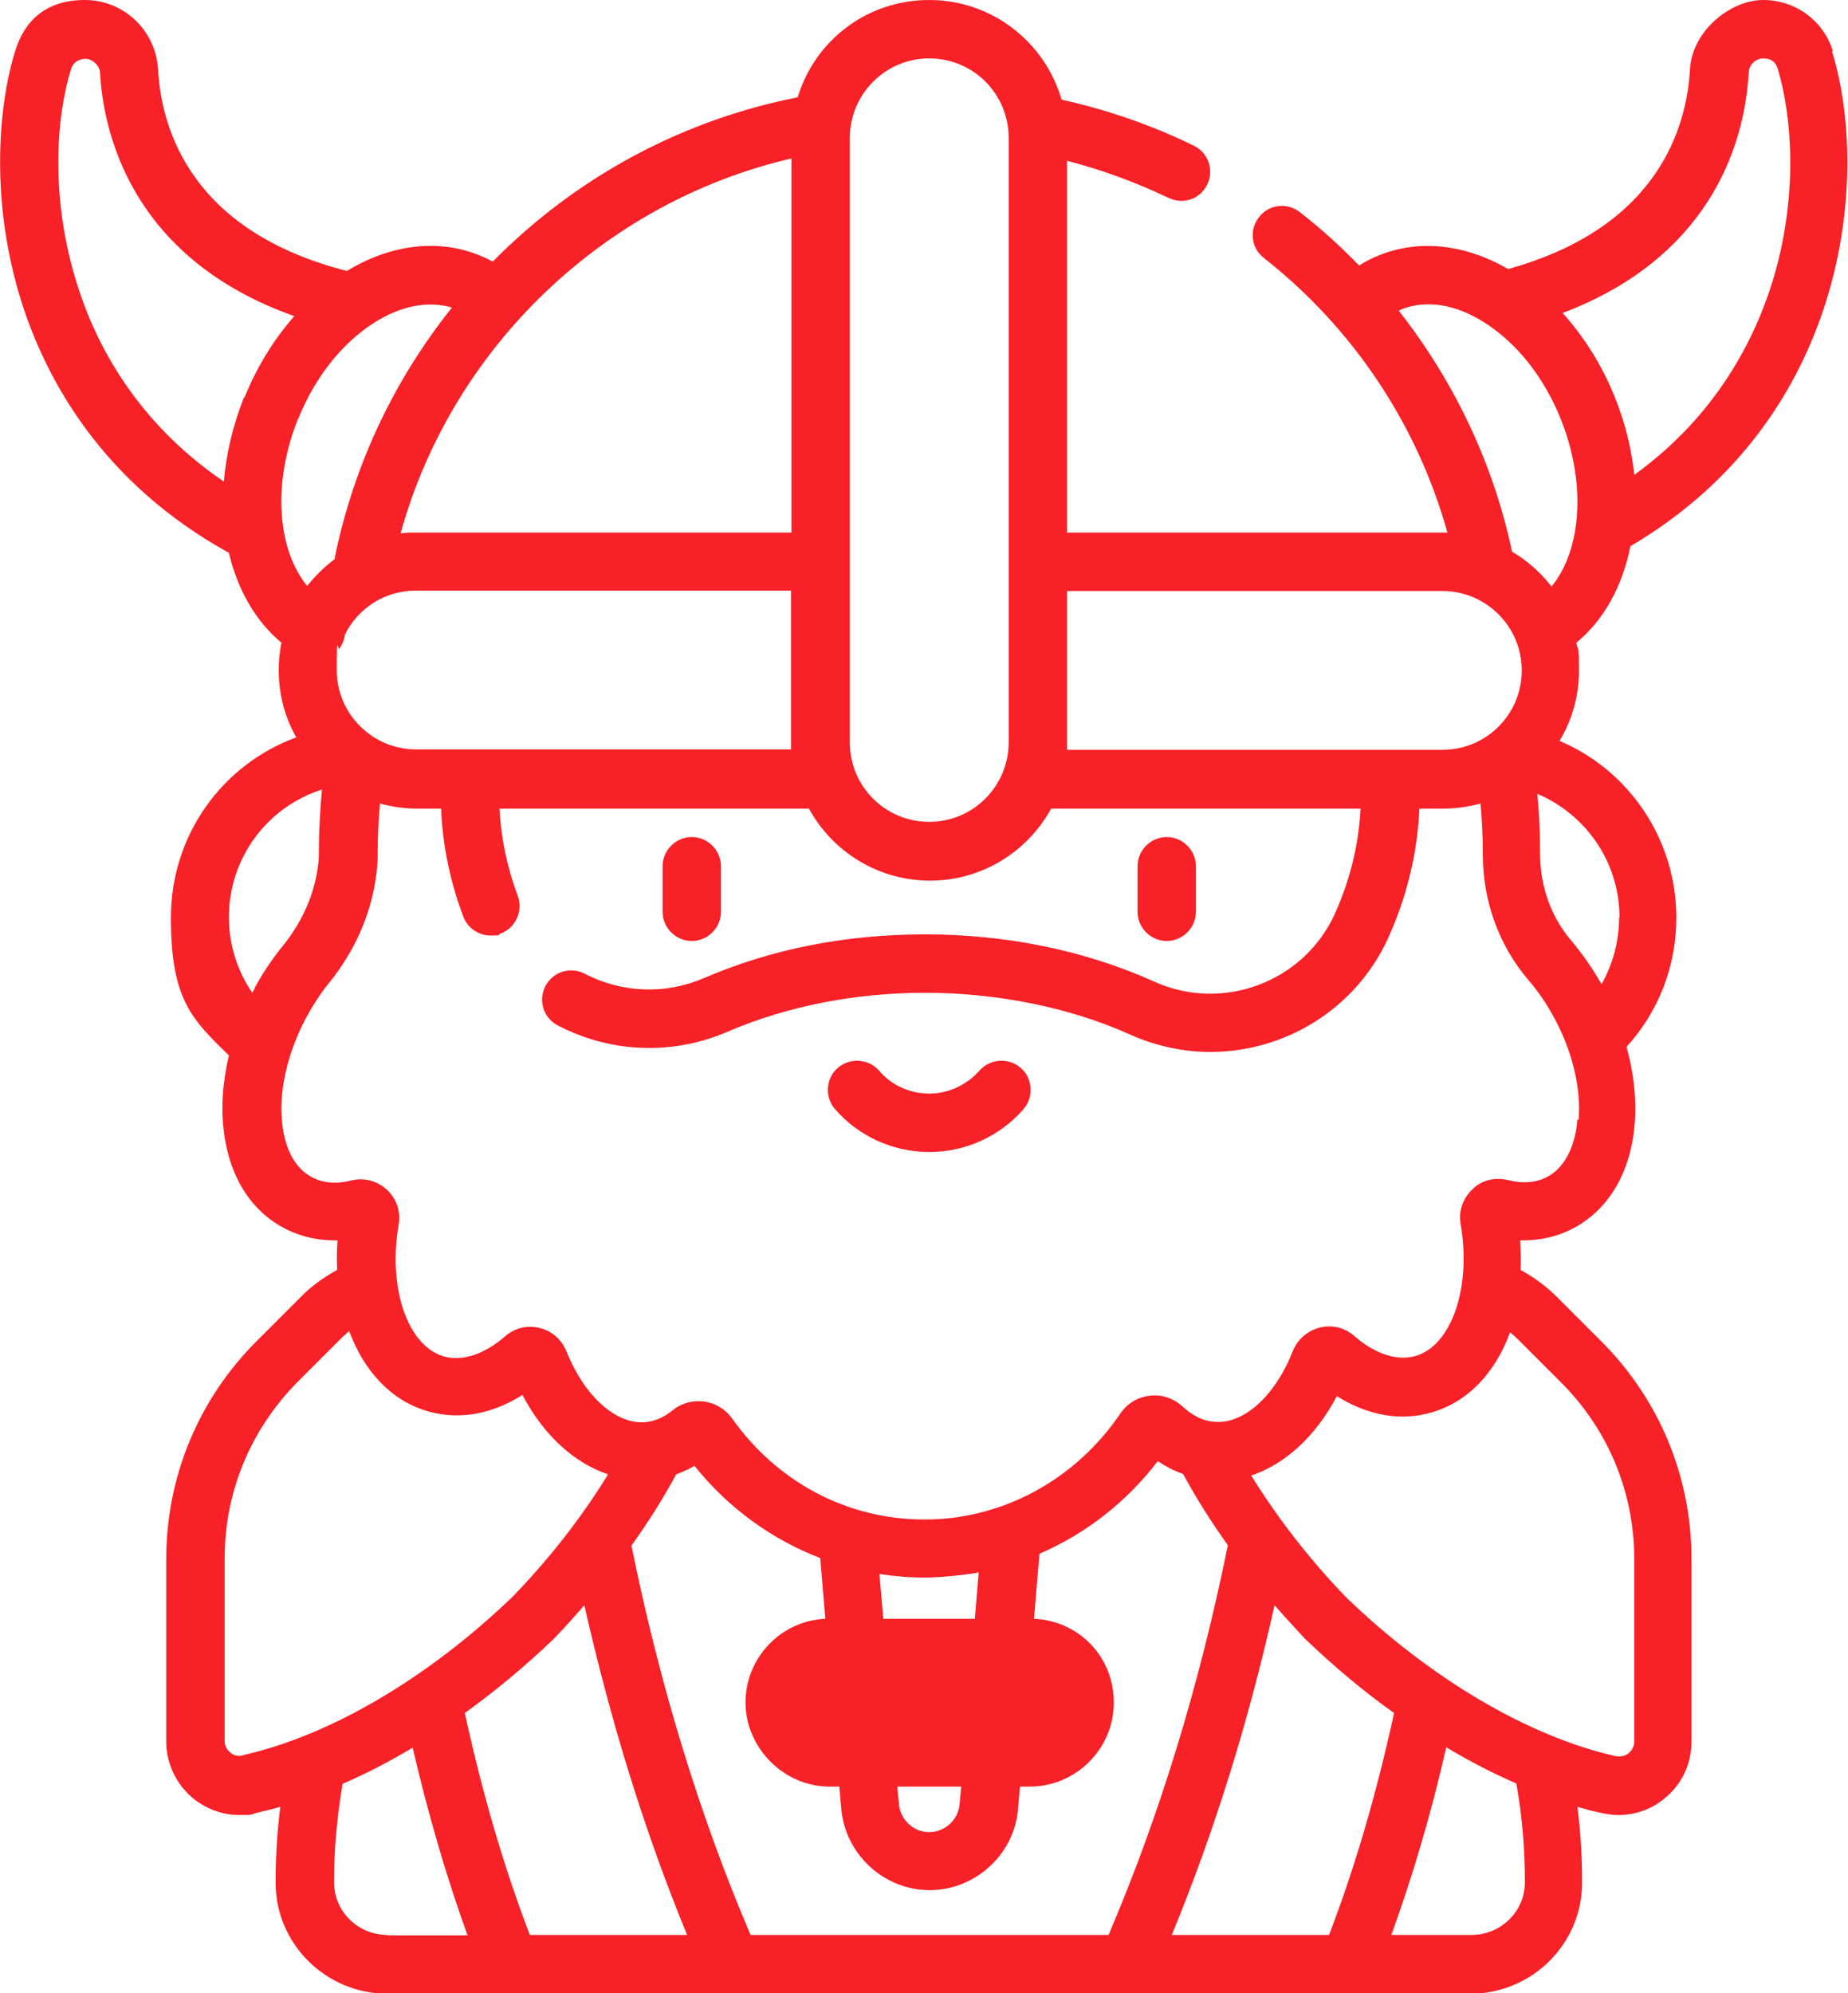 <?xml version="1.0" encoding="UTF-8"?><svg id="Capa_1" xmlns="http://www.w3.org/2000/svg" viewBox="0 0 474.7 512"><defs><style>.cls-1{fill:#f72127;}</style></defs><path class="cls-1" d="M177.7,241.7c4.1,0,7.5-3.4,7.5-7.5v-11.7c0-4.1-3.4-7.5-7.5-7.5s-7.5,3.4-7.5,7.5v11.7c0,4.1,3.4,7.5,7.5,7.5Z"/><path class="cls-1" d="M299.7,241.7c4.1,0,7.5-3.4,7.5-7.5v-11.7c0-4.1-3.4-7.5-7.5-7.5s-7.5,3.4-7.5,7.5v11.7c0,4.1,3.4,7.5,7.5,7.5Z"/><path class="cls-1" d="M262.2,274.3h0c-3.1-2.7-7.9-2.4-10.6,.7-3.3,3.7-8,5.9-12.9,5.9s-9.7-2.1-12.9-5.9c-2.7-3.1-7.5-3.4-10.6-.7-3.1,2.7-3.4,7.5-.7,10.6,6.1,7,14.9,11,24.2,11s18.1-4,24.2-11c2.7-3.1,2.4-7.9-.7-10.6Z"/><path class="cls-1" d="M470.8,13.1c-2.4-7.8-9.6-13.1-17.9-13.1s-18.2,7.8-18.8,17.8c-.8,14.7-8,40.6-46.7,51.3-11.1-6.4-22.9-7.7-33.2-3.5-1.8,.7-3.5,1.6-5.1,2.6-4.7-4.9-9.8-9.5-15.2-13.7-3.3-2.6-8-2-10.5,1.3-2.6,3.3-2,8,1.3,10.5,22.9,18,39.4,42.8,47.1,70.5-.4,0-.8,0-1.3,0h-96.4V41.3c8.9,2.3,17.6,5.5,26,9.5,1.1,.5,2.2,.8,3.3,.8,2.8,0,5.4-1.5,6.7-4.2,1.8-3.7,.3-8.2-3.5-10-10.8-5.3-22.2-9.2-33.9-11.8-4.3-14.8-17.9-25.6-34-25.6s-29.4,10.5-33.8,25c-28.5,5.6-54.7,19.3-75.7,39.6-.9,.8-1.7,1.7-2.6,2.6-1.1-.6-2.2-1.1-3.4-1.6-10.6-4.3-22.7-2.9-34.1,4-40.3-10.3-47.7-36.8-48.5-51.8C40,7.8,31.8,0,21.8,0S6.3,5.3,3.9,13.1C-.6,27.6-2.5,52.3,5.6,77.8c6.2,19.4,20.4,46.1,53.2,64.2,2.2,9.4,6.8,17.5,13.5,23.1-.5,2.3-.7,4.7-.7,7.1,0,6.2,1.6,12.1,4.5,17.2-19.1,7-32.2,25.2-32.2,46.3s5.4,26.1,14.9,35.4c-1.4,6-2,12-1.5,17.6,1,12.3,6.5,21.8,15.4,26.6,4.2,2.3,9,3.4,14,3.3-.2,2.6-.2,5.1-.1,7.6-3.5,1.9-6.7,4.2-9.5,7.1l-11.2,11.2c-14.9,14.9-23.2,34.8-23.2,56v46.8c0,5.7,2.6,11.1,7,14.7,3.4,2.7,7.5,4.2,11.8,4.2s2.8-.2,4.2-.5c2.1-.5,4.2-1,6.3-1.6-.8,6.4-1.2,12.8-1.2,19.3v.2c0,15.7,12.9,28.5,28.7,28.5h31.4s0,0,0,0c0,0,0,0,0,0h56.8s0,0,0,0c0,0,0,0,0,0h190c15.8,0,28.7-12.8,28.7-28.5v-.2c0-6.5-.4-12.9-1.2-19.3,2.1,.6,4.2,1.2,6.3,1.6,1.4,.3,2.8,.5,4.2,.5,4.3,0,8.4-1.4,11.8-4.2,4.5-3.6,7-8.9,7-14.7v-46.8c0-21.1-8.2-41-23.2-56l-11.2-11.2c-2.8-2.8-6-5.2-9.5-7.1,.1-2.5,0-5-.1-7.6,5,.1,9.8-1,14-3.3,8.9-4.9,14.4-14.3,15.4-26.6,.5-6.3-.2-13.1-2.1-19.8,8.3-9.1,12.8-20.8,12.8-33.2,0-20.1-12.1-37.8-30-45.4,3.2-5.3,5-11.5,5-18.1s-.2-4.8-.7-7.1c7.2-5.9,11.9-14.7,13.9-24.8h0c56.1-33,61.6-95.3,51.8-127.1Zm-196.7,177.6v-38.9h96.4c11.2,0,20.4,9.1,20.4,20.4s-9.1,20.4-20.4,20.4h-96.4c0-.6,0-1.2,0-1.9ZM218.3,35.4c0-11.2,9.1-20.4,20.4-20.4s20.4,9.1,20.4,20.4V190.7c0,11.2-9.1,20.4-20.4,20.4s-20.4-9.1-20.4-20.4V35.4Zm-15,157.1H106.9c-11.2,0-20.4-9.1-20.4-20.4s.3-3.9,.8-5.7c.2-.3,.4-.5,.5-.8,.4-.8,.7-1.7,.8-2.6,3.3-6.7,10.2-11.3,18.2-11.3h96.4v38.9c0,.6,0,1.2,0,1.8Zm0-151.8v96.1H106.9c-1.4,0-2.7,0-4,.2,13.2-47.7,52.2-85.1,100.4-96.3ZM62.7,102c-2.9,7.3-4.6,14.6-5.2,21.7-22.5-15.3-32.9-35.4-37.6-50.4-7.1-22.2-5.5-43.4-1.6-55.7,.5-1.5,1.9-2.5,3.6-2.5s3.7,1.6,3.8,3.6c.8,14.3,7.3,47.4,49.9,62.5-5.2,5.9-9.6,13-12.8,20.9Zm13.9,5.6c4.3-10.7,11.2-19.4,19.5-24.7,6.9-4.4,13.9-5.7,20-3.9-14.9,18.6-25.1,40.3-30,63.7,0,.3-.1,.6-.1,.9-2.7,2-5,4.3-7.1,6.9-7.7-9.4-9-26.5-2.3-43Zm-11.1,146.1c-.2,.4-.4,.8-.7,1.3-3.9-5.7-6-12.4-6-19.4h0c0-15.2,9.8-28.3,23.9-32.8-.5,5.5-.8,10.9-.8,16.3v.2c0,.9,0,1.5-.2,3-.9,7.3-4,14.4-9,20.6-2.7,3.3-5.2,7-7.3,10.9Zm-3.1,197.2c-1.6,.4-2.8-.3-3.3-.8-.5-.4-1.4-1.4-1.4-3v-46.8c0-17.1,6.7-33.2,18.8-45.4l11.2-11.2c.6-.6,1.3-1.2,2-1.8,3.8,10.3,10.8,17.9,20.2,20.6,8,2.3,16.4,.8,24.3-4.2,5.4,10.3,13.3,17.5,22,20.4-6.7,10.9-15,21.6-24.5,31.4-21.7,20.9-46.9,35.7-69.2,40.7Zm37.1,46.1c-7.6,0-13.7-6.1-13.7-13.5v-.2c0-8.4,.8-16.9,2.2-25.1,6-2.6,12-5.7,18-9.3,4,17.2,8.7,33.3,14.1,48.2h-20.6Zm36.6,0c-6.6-17.2-12.2-36.3-16.7-57,7.9-5.7,15.5-12,22.8-19,0,0,.1-.1,.2-.2,2.7-2.8,5.2-5.6,7.7-8.5,6.8,30.1,15.6,58.5,26.4,84.7h-40.4Zm148.6,0h-91.9c-13-30.4-23.3-64-30.6-100,0,0,0,0,0,0,4.3-6,8.2-12.2,11.5-18.3,1.6-.6,3.2-1.3,4.7-2.2,8.6,10.8,19.8,18.9,32.3,23.7l1.3,15.6c-11.4,.5-20.5,10-20.5,21.5s9.7,21.6,21.6,21.6h2.5l.5,5.7c1,11.7,11,20.9,22.7,20.9s21.8-9.2,22.7-20.9l.5-5.7h2.5c11.9,0,21.6-9.7,21.6-21.6s-9.1-21-20.5-21.5l1.4-16.7c11.8-5.1,22.3-13.2,30.4-23.8,2.1,1.4,4.2,2.5,6.5,3.3,3.3,6.1,7.2,12.3,11.5,18.3-7.3,36-17.6,69.6-30.6,100Zm-58.7-92.7c3.8,.6,7.6,.9,11.4,.9s9.5-.5,14-1.3l-1,11.9h-23.5l-1-11.4Zm20.9,54.6h0s-.4,4.5-.4,4.5c-.3,4-3.8,7.2-7.8,7.2s-7.4-3.1-7.8-7.2l-.4-4.5h16.3Zm94.5,38.1h-40.4c10.8-26.2,19.7-54.6,26.4-84.7,2.5,2.9,5.1,5.7,7.7,8.5,0,0,.1,.1,.2,.2,7.3,7,14.9,13.4,22.8,19-4.5,20.7-10.1,39.8-16.7,57Zm50.3-13.5c0,7.5-6.2,13.5-13.7,13.5h-20.6c5.4-14.9,10.2-31,14.1-48.2,6,3.6,12,6.7,18,9.3,1.5,8.3,2.2,16.7,2.2,25.1v.2Zm9.3-128.4c12.1,12.1,18.8,28.2,18.8,45.4v46.8c0,1.6-.9,2.5-1.4,3-.5,.4-1.7,1.1-3.3,.8-22.3-5-47.5-19.8-69.2-40.7-9.5-9.8-17.8-20.6-24.5-31.4,8.7-2.9,16.6-10.1,22-20.4,7.9,5,16.4,6.5,24.3,4.2,9.4-2.7,16.4-10.2,20.2-20.6,.7,.6,1.3,1.1,2,1.8h0l11.2,11.2Zm4.2-67.6h0c-.3,4.1-1.8,11.5-7.6,14.7-2.9,1.6-6.3,1.9-10.3,.9-3.3-.8-6.7,0-9.1,2.4-2.4,2.3-3.6,5.6-3,8.9,2.8,16.3-2.3,31.2-11.6,33.9-6.4,1.8-12.6-2.4-15.8-5.2-2.4-2.1-5.7-2.9-8.8-2.1-3.1,.8-5.7,3-6.9,6-4.5,11.5-12.6,18.9-20.2,18.2-2.9-.2-5.6-1.6-8.1-3.9-2.3-2.1-5.3-3.2-8.4-2.8-3.1,.3-5.9,2-7.7,4.7-11.5,16.9-30.2,27.1-50.2,27.1s-37.9-9.7-49.4-25.9c-1.7-2.4-4.3-4-7.2-4.4-2.9-.4-5.9,.4-8.2,2.3-2.2,1.8-4.6,2.8-7,3-7.5,.6-15.6-6.7-20.2-18.2-1.2-3-3.8-5.3-6.9-6-3.1-.8-6.4,0-8.8,2.1-3.1,2.7-9.3,7-15.8,5.2-9.3-2.7-14.4-17.5-11.6-33.9,.6-3.3-.6-6.7-3-8.9-2.5-2.3-5.9-3.2-9.1-2.4-4,1-7.4,.7-10.3-.9-5.9-3.2-7.3-10.6-7.6-14.7-.7-8.1,1.7-17.8,6.4-26.5,1.7-3.1,3.6-6,5.7-8.6,6.8-8.4,11-18.1,12.2-28.2,.3-2.3,.3-3.7,.3-4.7v-.2c0-4.3,.2-8.6,.6-13,3,.8,6.2,1.3,9.5,1.3h6.2c.4,9.4,2.3,18.7,5.7,27.7,1.1,3,4,4.9,7,4.9s1.8-.2,2.6-.5c3.9-1.5,5.8-5.8,4.4-9.7-2.7-7.2-4.3-14.7-4.7-22.4h79.5c6,11,17.7,18.5,31.1,18.5s25.1-7.5,31.1-18.5h79.5c-.5,9.3-2.7,18.3-6.6,27-8,17.6-28.9,25.4-46.5,17.4-17.5-7.9-37.8-12.1-58.7-12.1s-39.8,3.9-56.8,11.2c-9.9,4.3-21.1,3.9-30.7-1.1-3.7-1.9-8.2-.5-10.1,3.2-1.9,3.7-.5,8.2,3.2,10.1,13.6,7.1,29.5,7.7,43.6,1.6,15.1-6.5,32.7-10,50.8-10s37,3.7,52.5,10.7c6.7,3,13.8,4.5,20.7,4.5,19.1,0,37.3-10.9,45.7-29.3,4.8-10.6,7.5-21.8,8-33.2h6.2c3.3,0,6.5-.5,9.5-1.3,.4,4.4,.6,8.7,.6,13.1,0,11.9,4.1,23.3,11.6,32.1,2.5,2.9,4.7,6.1,6.6,9.6,4.8,8.7,7.1,18.4,6.4,26.5Zm10.7-51.8h0c0,6.1-1.6,11.9-4.5,17.1-2.3-4-4.9-7.8-7.8-11.2-5.2-6.1-8-14-8-22.4,0-5.1-.2-10.2-.7-15.3,12.5,5.3,21.1,17.6,21.1,31.7Zm-17.4-85.1c-2.8-3.6-6.2-6.6-10.1-8.9h0c-4.8-22.7-14.9-43.8-29.1-61.9,.2,0,.4-.2,.6-.3,6.4-2.6,14-1.4,21.5,3.4,8.3,5.3,15.2,14,19.5,24.7,6.6,16.4,5.4,33.5-2.3,43Zm21.3-28.7c-.7-6.5-2.3-13.2-5-19.9-3.3-8.2-7.9-15.5-13.4-21.6,15.8-6,27.9-15,36.1-26.9h0c8.8-12.7,11.2-26,11.7-34.9,.1-2,1.8-3.6,3.8-3.6s3.1,1,3.6,2.5c3.7,12.1,5.4,32.7-1.2,54.5-4.5,14.7-14.2,34.5-35.5,49.9Z"/></svg>